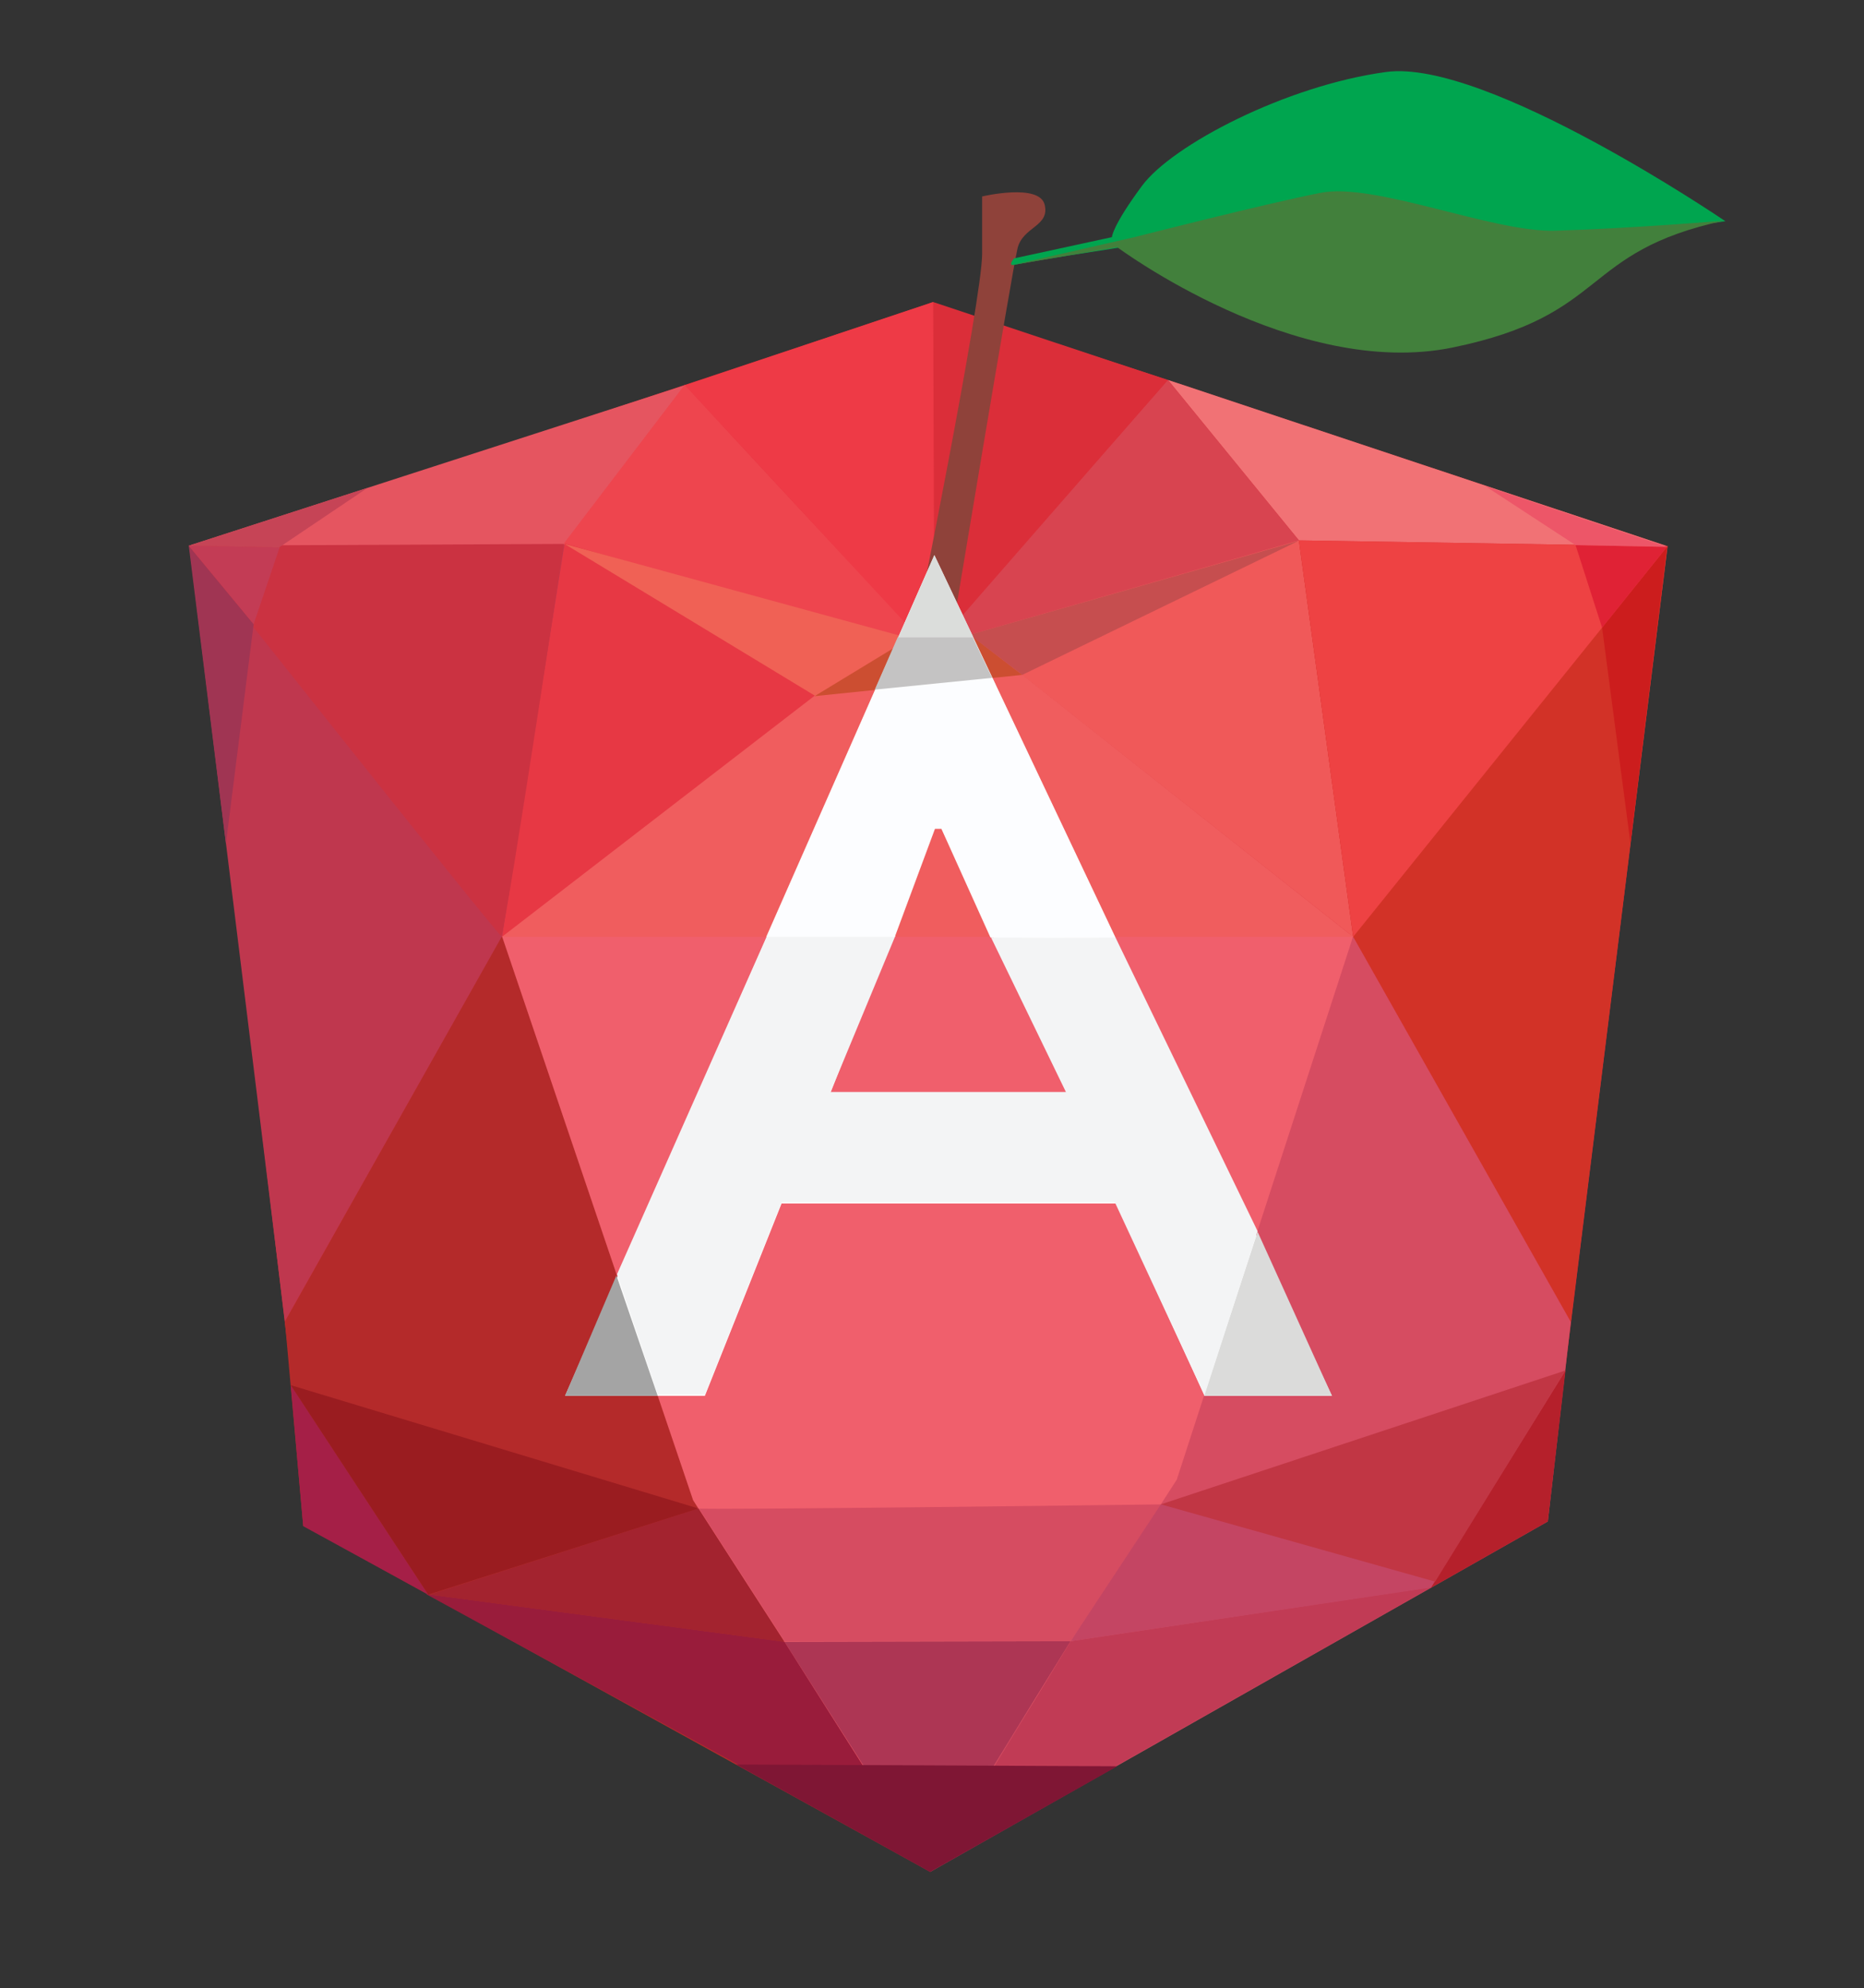 <?xml version="1.0" encoding="utf-8"?>
<!-- Generator: Adobe Illustrator 20.0.0, SVG Export Plug-In . SVG Version: 6.00 Build 0)  -->
<!DOCTYPE svg PUBLIC "-//W3C//DTD SVG 1.1//EN" "http://www.w3.org/Graphics/SVG/1.1/DTD/svg11.dtd">
<svg version="1.1" id="Layer_3" xmlns="http://www.w3.org/2000/svg" xmlns:xlink="http://www.w3.org/1999/xlink" x="0px" y="0px"
	 viewBox="0 0 316 337" style="enable-background:new 0 0 316 337;" xml:space="preserve">
<rect x="0" y="0" width="316" height="337" fill="#333333" stroke="none"/>
<style type="text/css">
	.st0{fill:#DB2E39;}
	.st1{fill:#D62027;stroke:#221F1F;stroke-width:0.919;stroke-miterlimit:10;}
	.st2{fill:#F05959;}
	.st3{fill:#D23227;}
	.st4{fill:#D64C61;}
	.st5{fill:#F17275;}
	.st6{fill:#D84450;}
	.st7{fill:#F05F6C;}
	.st8{fill:#E73844;}
	.st9{fill:#BF374E;}
	.st10{fill:#B42A2A;}
	.st11{fill:#E55560;}
	.st12{fill:#EE454E;}
	.st13{fill:#EE3A46;}
	.st14{fill:#F05D5E;}
	.st15{fill:#CB3241;}
	.st16{fill:#EE4243;}
	.st17{fill:#FFFFFF;}
	.st18{fill:#DBDBDA;}
	.st19{fill:#F3F4F5;}
	.st20{fill:#A4A4A4;}
	.st21{fill:#8F423A;}
	.st22{fill:#00A54F;}
	.st23{fill:#42803C;}
	.st24{fill:#AD3654;}
	.st25{fill:#C13B55;}
	.st26{fill:#991C3B;}
	.st27{fill:#A03553;}
	.st28{fill:#C33C55;}
	.st29{fill:#C64456;}
	.st30{fill:#C6C8C6;}
	.st31{fill:#F06155;}
	.st32{fill:#CC4E31;}
	.st33{fill:#C64E4F;}
	.st34{fill:#FCFDFF;}
	.st35{fill:#DBDDDB;}
	.st36{fill:#B5202B;}
	.st37{fill:#A51F47;}
	.st38{fill:#C44563;}
	.st39{fill:#A3232F;}
	.st40{fill:#9A1C20;}
	.st41{fill:#7F1634;}
	.st42{fill:#C4C3C3;}
	.st43{fill:#C13644;}
	.st44{fill:#CC1D1D;}
	.st45{fill:#E02235;}
	.st46{fill:#ED5668;}
</style>
<g>
	<path class="st0" d="M32.5,92.3c1.6,0.5,125.7-41.1,125.7-41.1l124.5,41.4l-19.4,155.9l-105.6,68.8L51.2,248.5L32.5,92.3z"/>
	<path class="st1" d="M145.7,148.6"/>
	<path class="st1" d="M142.1,179.9"/>
	<polygon class="st2" points="220.2,91.6 229.4,158.8 158.5,102.7 	"/>
	<polygon class="st3" points="266.3,224.1 282.7,92.6 220.2,91.6 229.4,158.8 	"/>
	<polygon class="st4" points="157.7,317.3 262.4,257.9 266.3,224.1 229.4,158.8 	"/>
	<polygon class="st5" points="198,64.4 220.2,91.6 282.7,92.6 	"/>
	<polygon class="st6" points="198,64.4 220.2,91.6 158.5,109.3 	"/>
	<polygon class="st0" points="158.3,51.5 158.2,110 198,64.4 	"/>
	<path class="st1" d="M168.7,148.6"/>
	<path class="st1" d="M172.4,179.9"/>
	<polygon class="st7" points="157.7,315.7 199.5,250.8 229.4,158.7 159.5,124.2 159.5,122 157.2,123.1 154.9,122 154.9,124.2 
		85,158.7 117.4,254.3 156.8,315.7 157.2,316.5 	"/>
	<polygon class="st8" points="94.8,91.9 85.1,158.8 162.2,111.2 	"/>
	<polygon class="st9" points="48.3,224 32.1,92.6 95.7,92.2 85.1,158.8 	"/>
	<polygon class="st10" points="157.7,317.3 51.4,258.6 48.3,224 85.1,158.7 117.5,254.3 	"/>
	<polygon class="st11" points="116.1,65.3 95.1,93 32,92.5 	"/>
	<path class="st12" d="M158.6,110.2c-5.1-4.2-42.5-45-42.5-45L95.6,92.1L158.6,110.2L158.6,110.2z"/>
	<polygon class="st13" points="158.2,51.2 158.4,110.9 153.1,105.2 116.1,65.3 	"/>
	<polygon class="st14" points="85.1,158.8 151.5,107.6 155,108.6 156.1,104.1 158.2,102.4 229.4,158.8 	"/>
	<path class="st15" d="M32,92.5l63.6-0.3c0,0-9.4,62.2-10.6,66.5C82.3,156,32,92.5,32,92.5z"/>
	<polygon class="st16" points="220.2,91.6 282.7,92.6 229.4,158.8 	"/>
	<path class="st17" d="M158.4,94.2L95.8,236.6h23.7l13-32.6h56.8l14.9,32.6h21.6L158.4,94.2L158.4,94.2z M159.6,140.4l21.4,44.8
		h-40.2l17.6-44.8H159.6z"/>
	<polygon class="st18" points="213.2,208.8 204.1,236.6 204.1,236.6 225.8,236.6 	"/>
	<g>
		<path class="st19" d="M168.4,158.9"/>
		<path class="st19" d="M189.1,158.9c0,0-6.5,0.1-21.1,0l12.7,26.2h-39.9l11-26.5c-6.3,0-13.8,0.1-21.8,0.1L104.6,216l6.9,20.4h8
			l13-32.6H189l15.2,32.7l9-27.8L189.1,158.9z"/>
	</g>
	<polygon class="st20" points="111.5,236.6 104.5,216.2 95.8,236.6 	"/>
	<path class="st21" d="M161.4,107.3l-6.4,0.5c0,0,11.5-57,11.5-64.8s0-9.7,0-9.7s9.7-2.3,10.6,1.4s-3.7,3.7-4.6,7.4
		S161.4,107.3,161.4,107.3z"/>
	<path class="st22" d="M188.5,40.2c0,0,0-1.8,5.1-8.7s24.4-17,41.4-19.3s57.5,25.3,57.5,25.3s-24.1,3.6-36.3,1.7
		c-16.3-2.5-22.5-7.4-31.1-6.1c-10.7,1.6-25.3,5.8-28.3,7.1c-3.6,1.7-11,2.1-24.9,4.7c-1.1,0.2,0-1.1,0-1.1"/>
	<path class="st23" d="M171.7,44.9l17.7-3c0,0,30.2,22.5,56.9,17s21.4-16.2,46-21.5c0,0-15.3,1.3-28.5,1.7
		c-10.6,0.4-30.8-8.3-40-6.4c-9.2,1.8-31.5,7.5-31.5,7.5"/>
	<polygon class="st24" points="133,278.3 181.5,278.2 157.6,316.9 	"/>
	<polygon class="st25" points="181.5,278.2 242.8,269 157.7,317.2 	"/>
	<polyline class="st26" points="133,278.3 157.7,317.3 123.3,298.1 72.2,270.2 	"/>
	<polygon class="st27" points="38.3,143 43,105.8 32,92.5 	"/>
	<polygon class="st28" points="32,92.5 47.4,92.8 43,105.8 	"/>
	<polygon class="st29" points="32,92.5 62.3,82.7 47.3,92.8 	"/>
	<polygon class="st30" points="148.5,116.7 152.2,108.3 158.2,110 165,108 168.8,116.1 158.2,121.2 	"/>
	<polygon class="st31" points="95.7,92.2 138.6,118.2 154.2,108.2 	"/>
	<polygon class="st32" points="155.7,107.3 138.1,118 173.3,114.4 162.4,106 	"/>
	<polygon class="st33" points="220.1,91.7 173.3,114.4 164.4,107.6 	"/>
	<polygon class="st34" points="129.9,158.8 158.4,94.1 189.1,158.9 167.9,158.9 159.6,140.5 158.5,140.5 151.7,158.8 	"/>
	<polygon class="st35" points="158.4,94.1 152.3,108 165,108 	"/>
	<polygon class="st36" points="265.4,232.3 242.5,269.2 262.4,257.9 	"/>
	<polygon class="st37" points="51.4,258.7 72.6,270.3 49.3,234.8 	"/>
	<path class="st25" d="M117.5,254.4"/>
	<path class="st4" d="M118,255.7c1.2,0.3,79.4-0.7,79.4-0.7l-15.9,23.2H133l-14.6-22.6"/>
	<polygon class="st38" points="196.8,255 198.5,254.9 244,266.8 242.6,269.1 181.5,278.2 	"/>
	<polygon class="st39" points="72.8,270.3 118.4,255.7 133,278.3 	"/>
	<polygon class="st40" points="118.4,255.7 49.3,234.8 72.6,270.3 	"/>
	<polygon class="st41" points="189.4,299.4 157.7,317.3 124.8,299.1 	"/>
	<path class="st42" d="M148.3,116.9c19.9-2,19.9-2,19.9-2l-3.3-6.9h-12.7L148.3,116.9z"/>
	<polygon class="st43" points="196.8,255 265.4,232.3 243.3,268.1 	"/>
	<polygon class="st44" points="276.4,142.9 271.6,106.4 282.6,92.7 	"/>
	<polygon class="st45" points="282.6,92.7 267.1,92.4 271.6,106.4 	"/>
	<polygon class="st46" points="282.6,92.7 251.8,82.4 267.1,92.4 	"/>
</g>
</svg>
